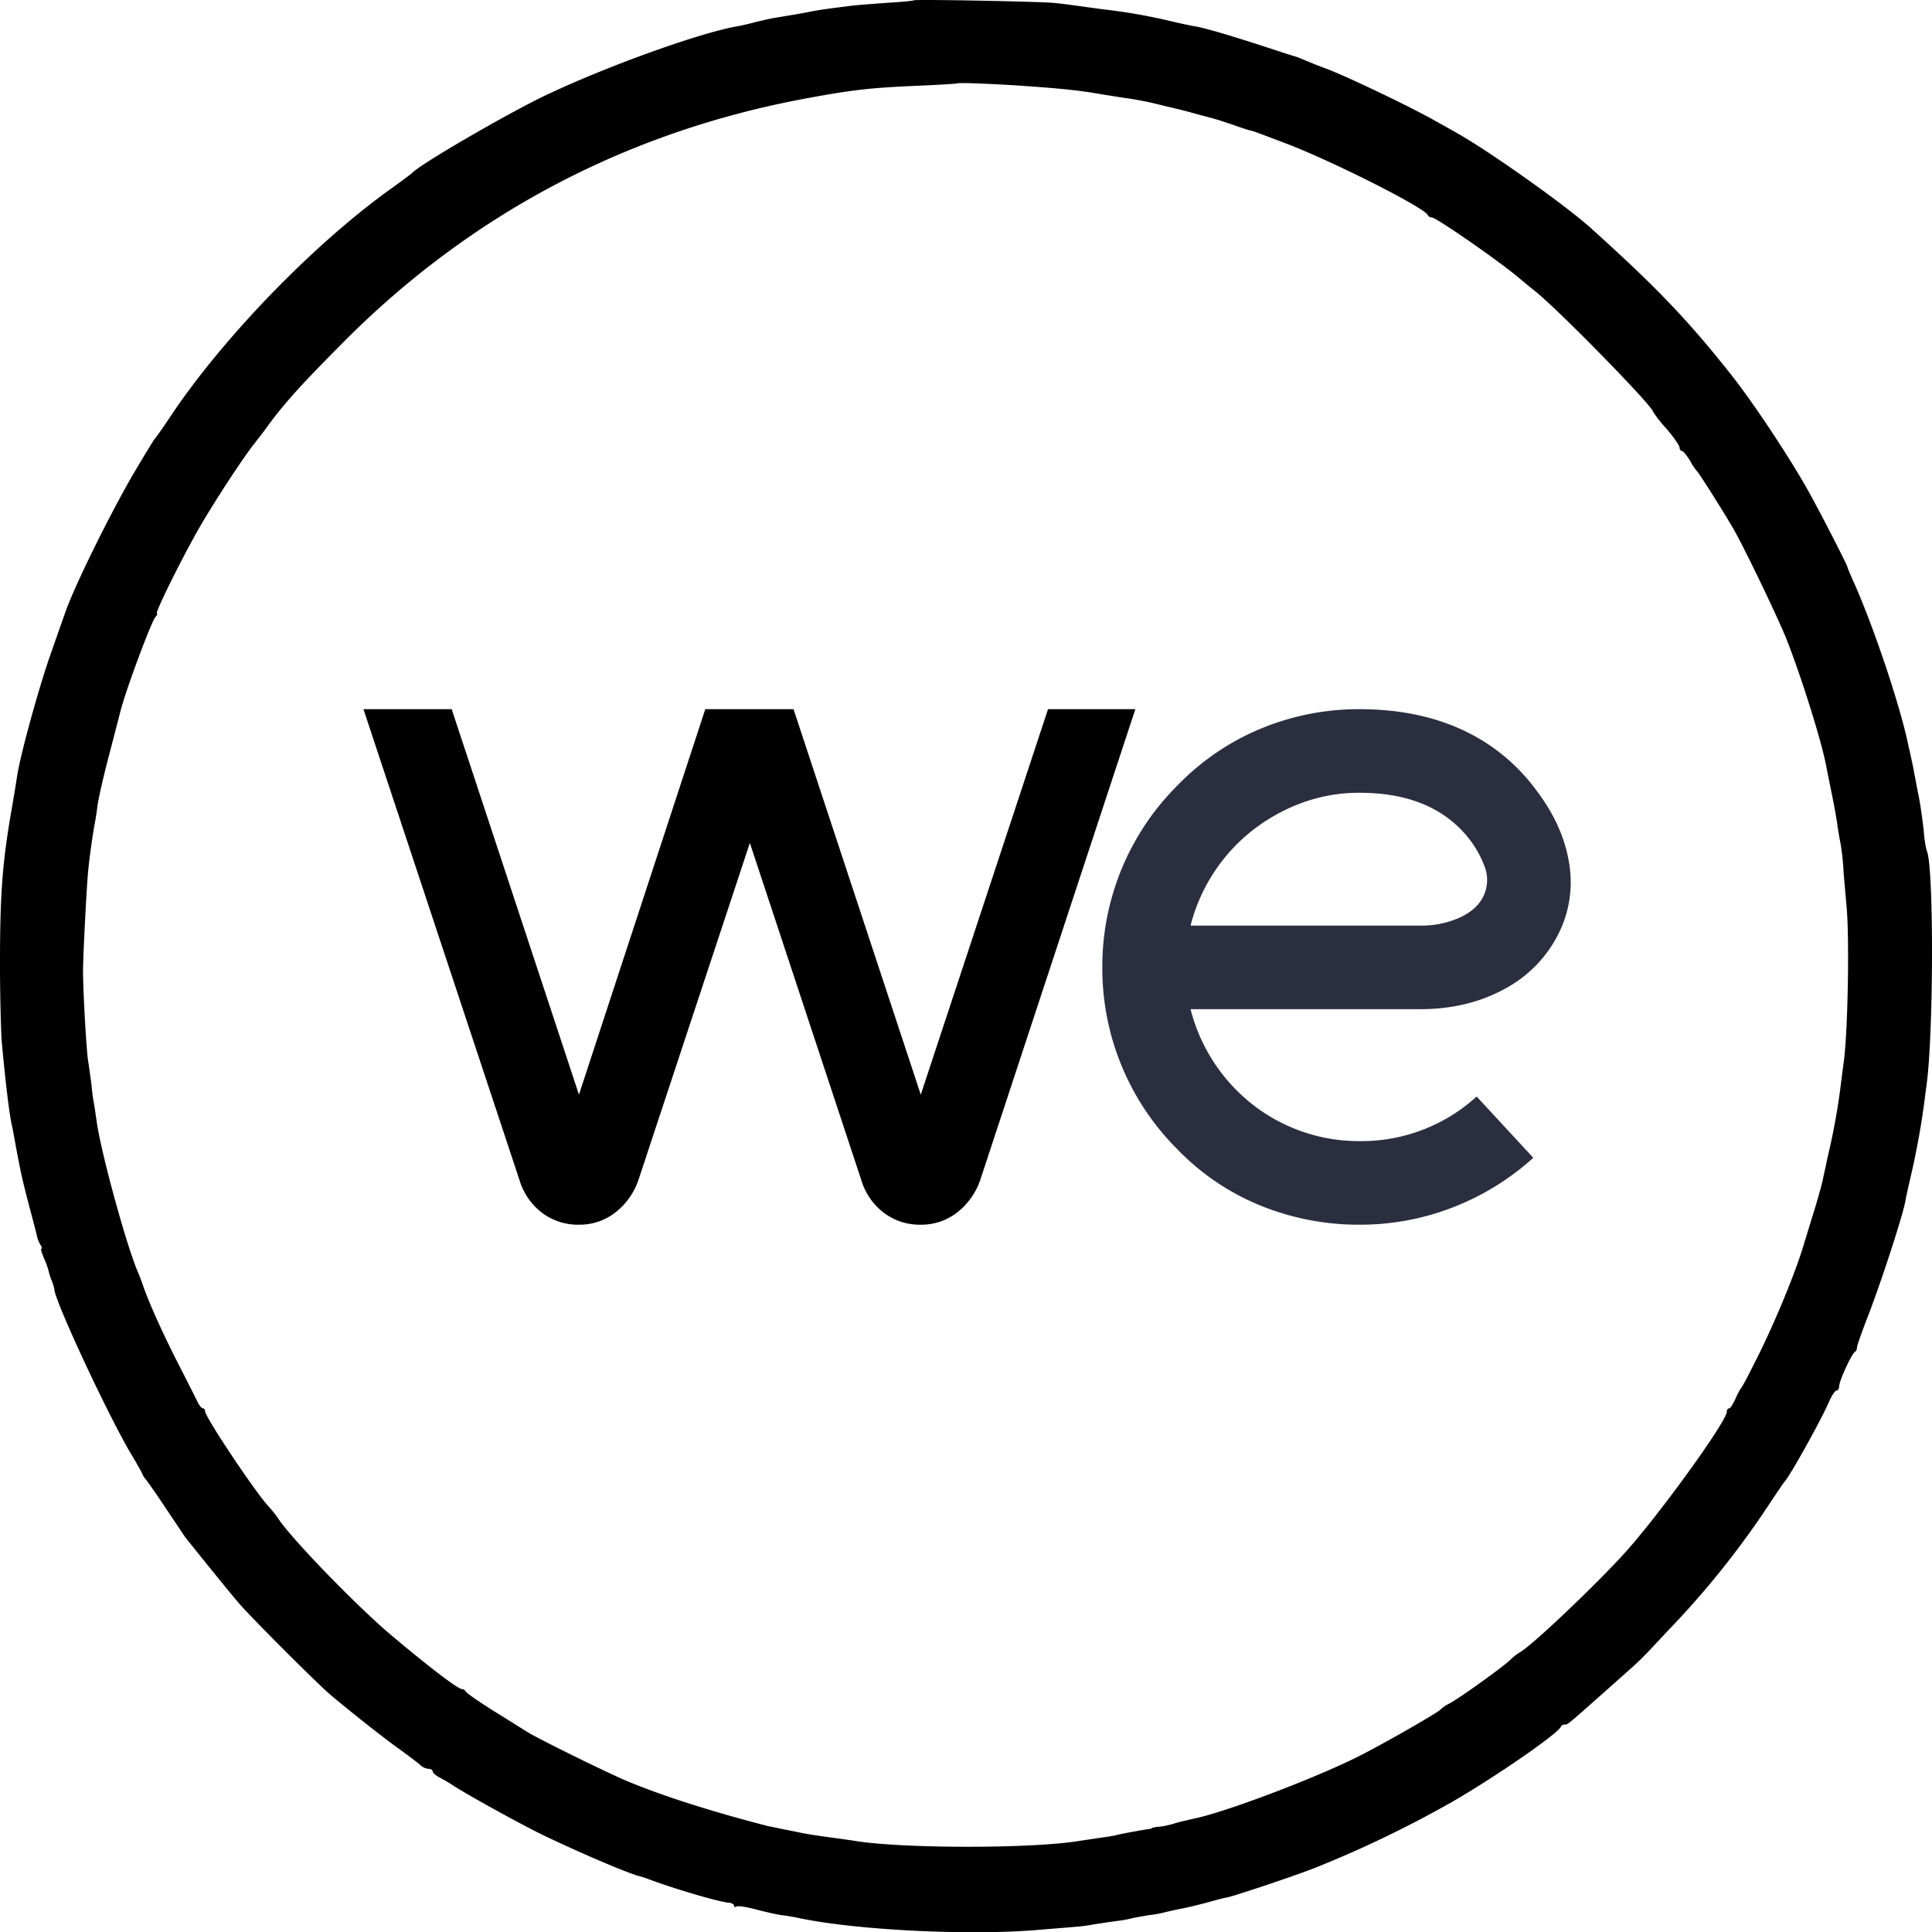 <svg xmlns="http://www.w3.org/2000/svg" width="653.826" height="653.909" viewBox="0 0 653.826 653.909">
  <g id="Group_6874" data-name="Group 6874" transform="translate(10206 5908)">
    <path id="Path_11066" data-name="Path 11066" d="M350.8-705.5c-.2.2-4.6.6-9.8.9-5.2.4-10.8.8-12.5,1.1-1.6.2-4.8.6-7,.9s-5.1.8-6.5,1.1c-2.5.5-6.2,1.1-11,1.9-1.4.2-4.3.9-6.5,1.4-2.2.6-5.1,1.3-6.5,1.5-13.3,2.4-45.1,13.9-65.7,23.8-13.5,6.6-41.9,23.1-44.3,25.9-.3.3-3.4,2.6-7,5.2-25.8,18.4-56.8,50.3-74.5,76.8-2.7,4.1-5.3,7.7-5.6,8s-3.7,5.9-7.6,12.5c-8.5,14.8-20.3,38.9-22.9,47-.2.5-2.2,6.2-4.4,12.5-4,11.1-10.5,34.7-11.6,42-.3,1.9-1.1,7.1-1.9,11.5-3.1,17.9-3.9,28.5-3.9,52,0,10.4.3,22.4.6,26.5,1.2,13,2.5,24.2,3.4,28.1.3,1.3.9,4.6,1.4,7.4,1.7,9.1,2.1,10.9,4.6,20.5,1.4,5.2,2.6,9.9,2.7,10.5a13.822,13.822,0,0,0,1,2.2c.5.7.6,1.3.3,1.3s.2,1.6,1,3.5a24.563,24.563,0,0,1,1.5,4.2,25.123,25.123,0,0,0,1,3.1,15.747,15.747,0,0,1,.9,2.9c0,3.6,17.4,41,25.4,54.8,2,3.3,3.9,6.7,4.3,7.5a6.965,6.965,0,0,0,1.2,2c.3.3,3.3,4.5,6.6,9.5,3.3,4.9,6.3,9.4,6.7,10,3.9,4.9,15.9,19.8,18.3,22.5,3.7,4.4,27,27.7,31,31,7.1,6,18.4,14.9,23.5,18.5,3,2.2,6.1,4.5,6.8,5.2a4.808,4.808,0,0,0,2.8,1.3c.8,0,1.4.4,1.4.8,0,.5,1,1.4,2.3,2.1a56.278,56.278,0,0,1,4.9,2.9c5.8,3.7,24.7,14.1,31.8,17.4,13.5,6.4,28.3,12.6,31.3,13.2.7.2,1.9.6,2.7.9,8.8,3.3,24,7.8,27.3,8,.9.1,1.7.5,1.7,1,0,.4.4.6.8.3.5-.3,3.3.1,6.3.9s7,1.7,8.9,2c1.9.2,4.6.7,6,1,19.3,4.1,57.8,6,81,4,4.7-.4,10.1-.8,12-1a55.855,55.855,0,0,0,7-.9c1.9-.3,5.3-.8,7.5-1.1a40.223,40.223,0,0,0,5.5-1c.8-.2,3.3-.6,5.5-1a40.223,40.223,0,0,0,5.5-1c.8-.2,2.6-.6,4-.9,4-.8,6.2-1.3,11-2.6,2.5-.7,5.2-1.4,6-1.5,3.1-.7,23.4-7.5,29.9-10.1A379.224,379.224,0,0,0,533-95.8c14.9-8.6,35.8-23.1,36.8-25.4a1.441,1.441,0,0,1,1.3-.8c1.2,0,.4.6,17.4-14.5,9-8,7.8-6.8,17.5-17.2a296.5,296.5,0,0,0,34.3-42.8c2.6-3.9,5-7.5,5.5-8,2.4-3.1,12.5-21.3,14.8-26.8.9-2,2-3.7,2.5-3.7s.9-.7.9-1.5c0-1.7,4.1-10.7,5.3-11.6a1.36,1.36,0,0,0,.7-1.3c-.1-.4,1.6-5.3,3.8-10.9,4.7-12.3,11.5-33.2,12.6-38.7.2-1.4,1-4.8,1.6-7.5,1.9-8,3.5-16.6,4.5-23.8.3-2,.7-5.4,1-7.5,2.5-17,2.6-75.8.1-80a43.93,43.93,0,0,1-1-7c-.4-3.4-1.1-8.6-1.7-11.5s-1.2-6.3-1.5-7.7c-.2-1.4-.7-3.6-1-5s-.7-3.2-.9-4c-2.7-13.4-11.8-40.5-18.6-55.7-1.1-2.4-2-4.6-2.1-5-.1-.9-10.5-21-13.6-26.4-6.4-11.4-18.8-30-25.9-38.9-14.5-18.3-25-29.3-47.3-49.4-8.3-7.5-33.2-25.2-44.5-31.7-3.3-1.9-6.9-3.9-8-4.5-8.2-4.7-30.8-15.5-37.4-17.9-2-.7-4.9-1.9-6.6-2.6-1.6-.7-3.2-1.3-3.5-1.4-.3,0-4.8-1.5-10-3.2-12.3-4-19.9-6.2-23.4-6.9-1.5-.2-5.6-1.1-9-1.9a192.74,192.74,0,0,0-23.1-4c-2.2-.3-5.8-.8-8-1.1s-5.8-.8-8-1C393.7-705.1,351.2-705.9,350.8-705.5Zm37.7,29c12.8.9,18.6,1.5,26.5,2.9,1.9.3,5.1.8,7,1.1a112.576,112.576,0,0,1,13.5,2.7c2.2.5,4.7,1.1,5.5,1.3s3.5.9,6,1.6,5,1.3,5.5,1.5c.6.1,3.3,1,6,1.9,2.8,1,5.5,1.9,6,2,1.2.2,2.4.7,13,4.7,15.5,6,46.3,21.5,47.3,24a1.684,1.684,0,0,0,1.4.8c1.5,0,23.6,15.4,29.5,20.5.6.5,3.1,2.6,5.5,4.5,8.1,6.5,39.8,38.9,39.8,40.7a43.276,43.276,0,0,0,4.5,5.7c2.5,2.9,4.5,5.8,4.5,6.5,0,.6.4,1.1.8,1.1s1.6,1.5,2.7,3.2A19.958,19.958,0,0,0,616-546c.6.5,8.6,13.1,12.3,19.5,3.8,6.6,15.7,31.4,18.2,38,5.3,13.7,11.6,34.1,13.1,42,.2,1.1,1,5.1,1.8,9,.8,3.8,1.7,8.8,2,11s.8,5.1,1.1,6.5a81.115,81.115,0,0,1,1,9.5c.3,3.8.8,9,1,11.5,1,10.2.5,41.6-.9,52.5-.3,2.2-.8,6-1.1,8.5a223.959,223.959,0,0,1-4.4,24c-.5,2.5-1.2,5.6-1.5,7-.2,1.4-1.6,6.3-3,11-1.5,4.7-2.8,9.2-3.1,10-2.6,9.3-9.1,25.3-15.6,38.6-3,6-5.6,11.1-6,11.4a22.269,22.269,0,0,0-2,3.8c-.8,1.7-1.7,3.2-2.1,3.2-.5,0-.8.5-.8,1.1,0,3.3-23.1,35.2-34.6,47.9-10.6,11.6-31.2,31.1-35.2,33.4a21.034,21.034,0,0,0-3.7,2.9c-2.5,2.4-17.4,13.1-20.6,14.7a12.385,12.385,0,0,0-2.9,2c-.7.9-17.9,10.8-26.5,15.2-13.9,7.2-44.1,18.7-55.7,21.4-1,.2-2.7.6-3.9.9a37.376,37.376,0,0,0-4.2,1.1,32.468,32.468,0,0,1-4.7,1,8.1,8.1,0,0,0-2.5.4c0,.2-.9.4-2,.5-1.9.3-8,1.4-10,1.9-.5.2-3.2.6-6,1-2.7.4-6,.9-7.3,1.1-16.3,2.5-57.8,2.5-74.6,0-1.7-.3-4.8-.7-6.8-1-6.1-.8-10.1-1.4-12.8-2-1.4-.3-4.1-.8-6-1.2s-3.7-.8-4-.8c-19.6-5-37.3-10.7-49-15.7-7.8-3.4-29.3-14-33-16.3-1.9-1.2-7.3-4.6-12-7.5-4.7-3-8.6-5.7-8.8-6.2a1.653,1.653,0,0,0-1.3-.8c-1.4,0-12.4-8.5-24.8-19-11.5-9.9-31.9-30.9-37-38.2a37.97,37.97,0,0,0-3.7-4.7c-4.6-5-21.4-30.2-21.4-32.1,0-.5-.3-1-.7-1-.5,0-1.3-1-1.9-2.3-.6-1.2-3.8-7.6-7.2-14.2-5.5-11-9.5-19.9-11.7-26.5-.1-.3-.7-1.9-1.4-3.5-3.9-9.4-12-38.9-13.7-50-.4-2.8-.8-5.5-.9-6.1a60.967,60.967,0,0,1-.9-6.6c-.4-3.1-.9-6.6-1.1-7.9-.6-2.7-1.8-24.1-1.8-30.9,0-5.3,1.3-30.2,1.8-34.5.4-4.1,1.6-12.6,2.1-15,.2-1.1.7-4,1-6.4.3-2.5,2.1-10.3,4-17.5s3.6-14,3.9-15c1.6-6.4,10.2-29.6,11.7-31.4.6-.6.8-1.2.5-1.2-.8,0,8.3-18.4,14-28.4,4.9-8.6,15-24.1,19-29.1,1.3-1.7,2.7-3.5,3.1-4,6.6-9.2,11.8-15,27.2-30.5,42.7-42.9,94.9-70.6,154.8-82,16.5-3.1,22.8-3.9,39.7-4.6,7.2-.3,13.1-.7,13.2-.8C366-677.7,378.7-677.2,388.5-676.5Z" transform="translate(-10247.6 -5202.392)"/>
    <g id="Group_6873" data-name="Group 6873" transform="translate(-10083 -5668)">
      <path id="Path_11064" data-name="Path 11064" d="M262.32-24.42l-52.5,159.372a23.64,23.64,0,0,1-7.859,11,19.636,19.636,0,0,1-12.259,4.086,20.106,20.106,0,0,1-12.574-4.086,21.739,21.739,0,0,1-7.544-11L131.867,20.846,94.146,134.952a23.64,23.64,0,0,1-7.859,11,19.636,19.636,0,0,1-12.259,4.086,20.106,20.106,0,0,1-12.574-4.086,21.739,21.739,0,0,1-7.544-11L1.1-24.42H30.963L74.028,106.033,116.779-24.42h29.863l43.065,130.453L232.772-24.42Z" transform="translate(-1.1 24.42)"/>
      <path id="Path_11065" data-name="Path 11065" d="M88.173,150.041A88.155,88.155,0,0,1,54.7,143.6a82.063,82.063,0,0,1-28.134-19.018A86.437,86.437,0,0,1,1.1,62.968,86.437,86.437,0,0,1,26.562,1.356,84.011,84.011,0,0,1,54.7-17.819a86.323,86.323,0,0,1,33.478-6.6q19.489,0,34.578,6.916A64.32,64.32,0,0,1,147.9,2.928q9.116,11.945,11.159,24.676a38.758,38.758,0,0,1-3.615,24.047,42.809,42.809,0,0,1-18.389,18.7q-12.417,6.758-28.448,6.758H30.963a59.7,59.7,0,0,0,20.747,32.063A58.246,58.246,0,0,0,88.173,121.75a57.754,57.754,0,0,0,39.607-15.089l19.175,20.747a88.085,88.085,0,0,1-27.348,16.817A86.663,86.663,0,0,1,88.173,150.041ZM108.606,48.822a31.677,31.677,0,0,0,13.36-2.672q5.815-2.672,8.016-7.073A12.717,12.717,0,0,0,130.3,28.39,34.965,34.965,0,0,0,125.58,19.9Q113.321,3.871,88.173,3.871A55.771,55.771,0,0,0,68.527,7.329a61.541,61.541,0,0,0-16.817,9.43A59.7,59.7,0,0,0,30.963,48.822Z" transform="translate(248.945 24.42)" fill="#2b2e3f"/>
    </g>
  </g>
</svg>
